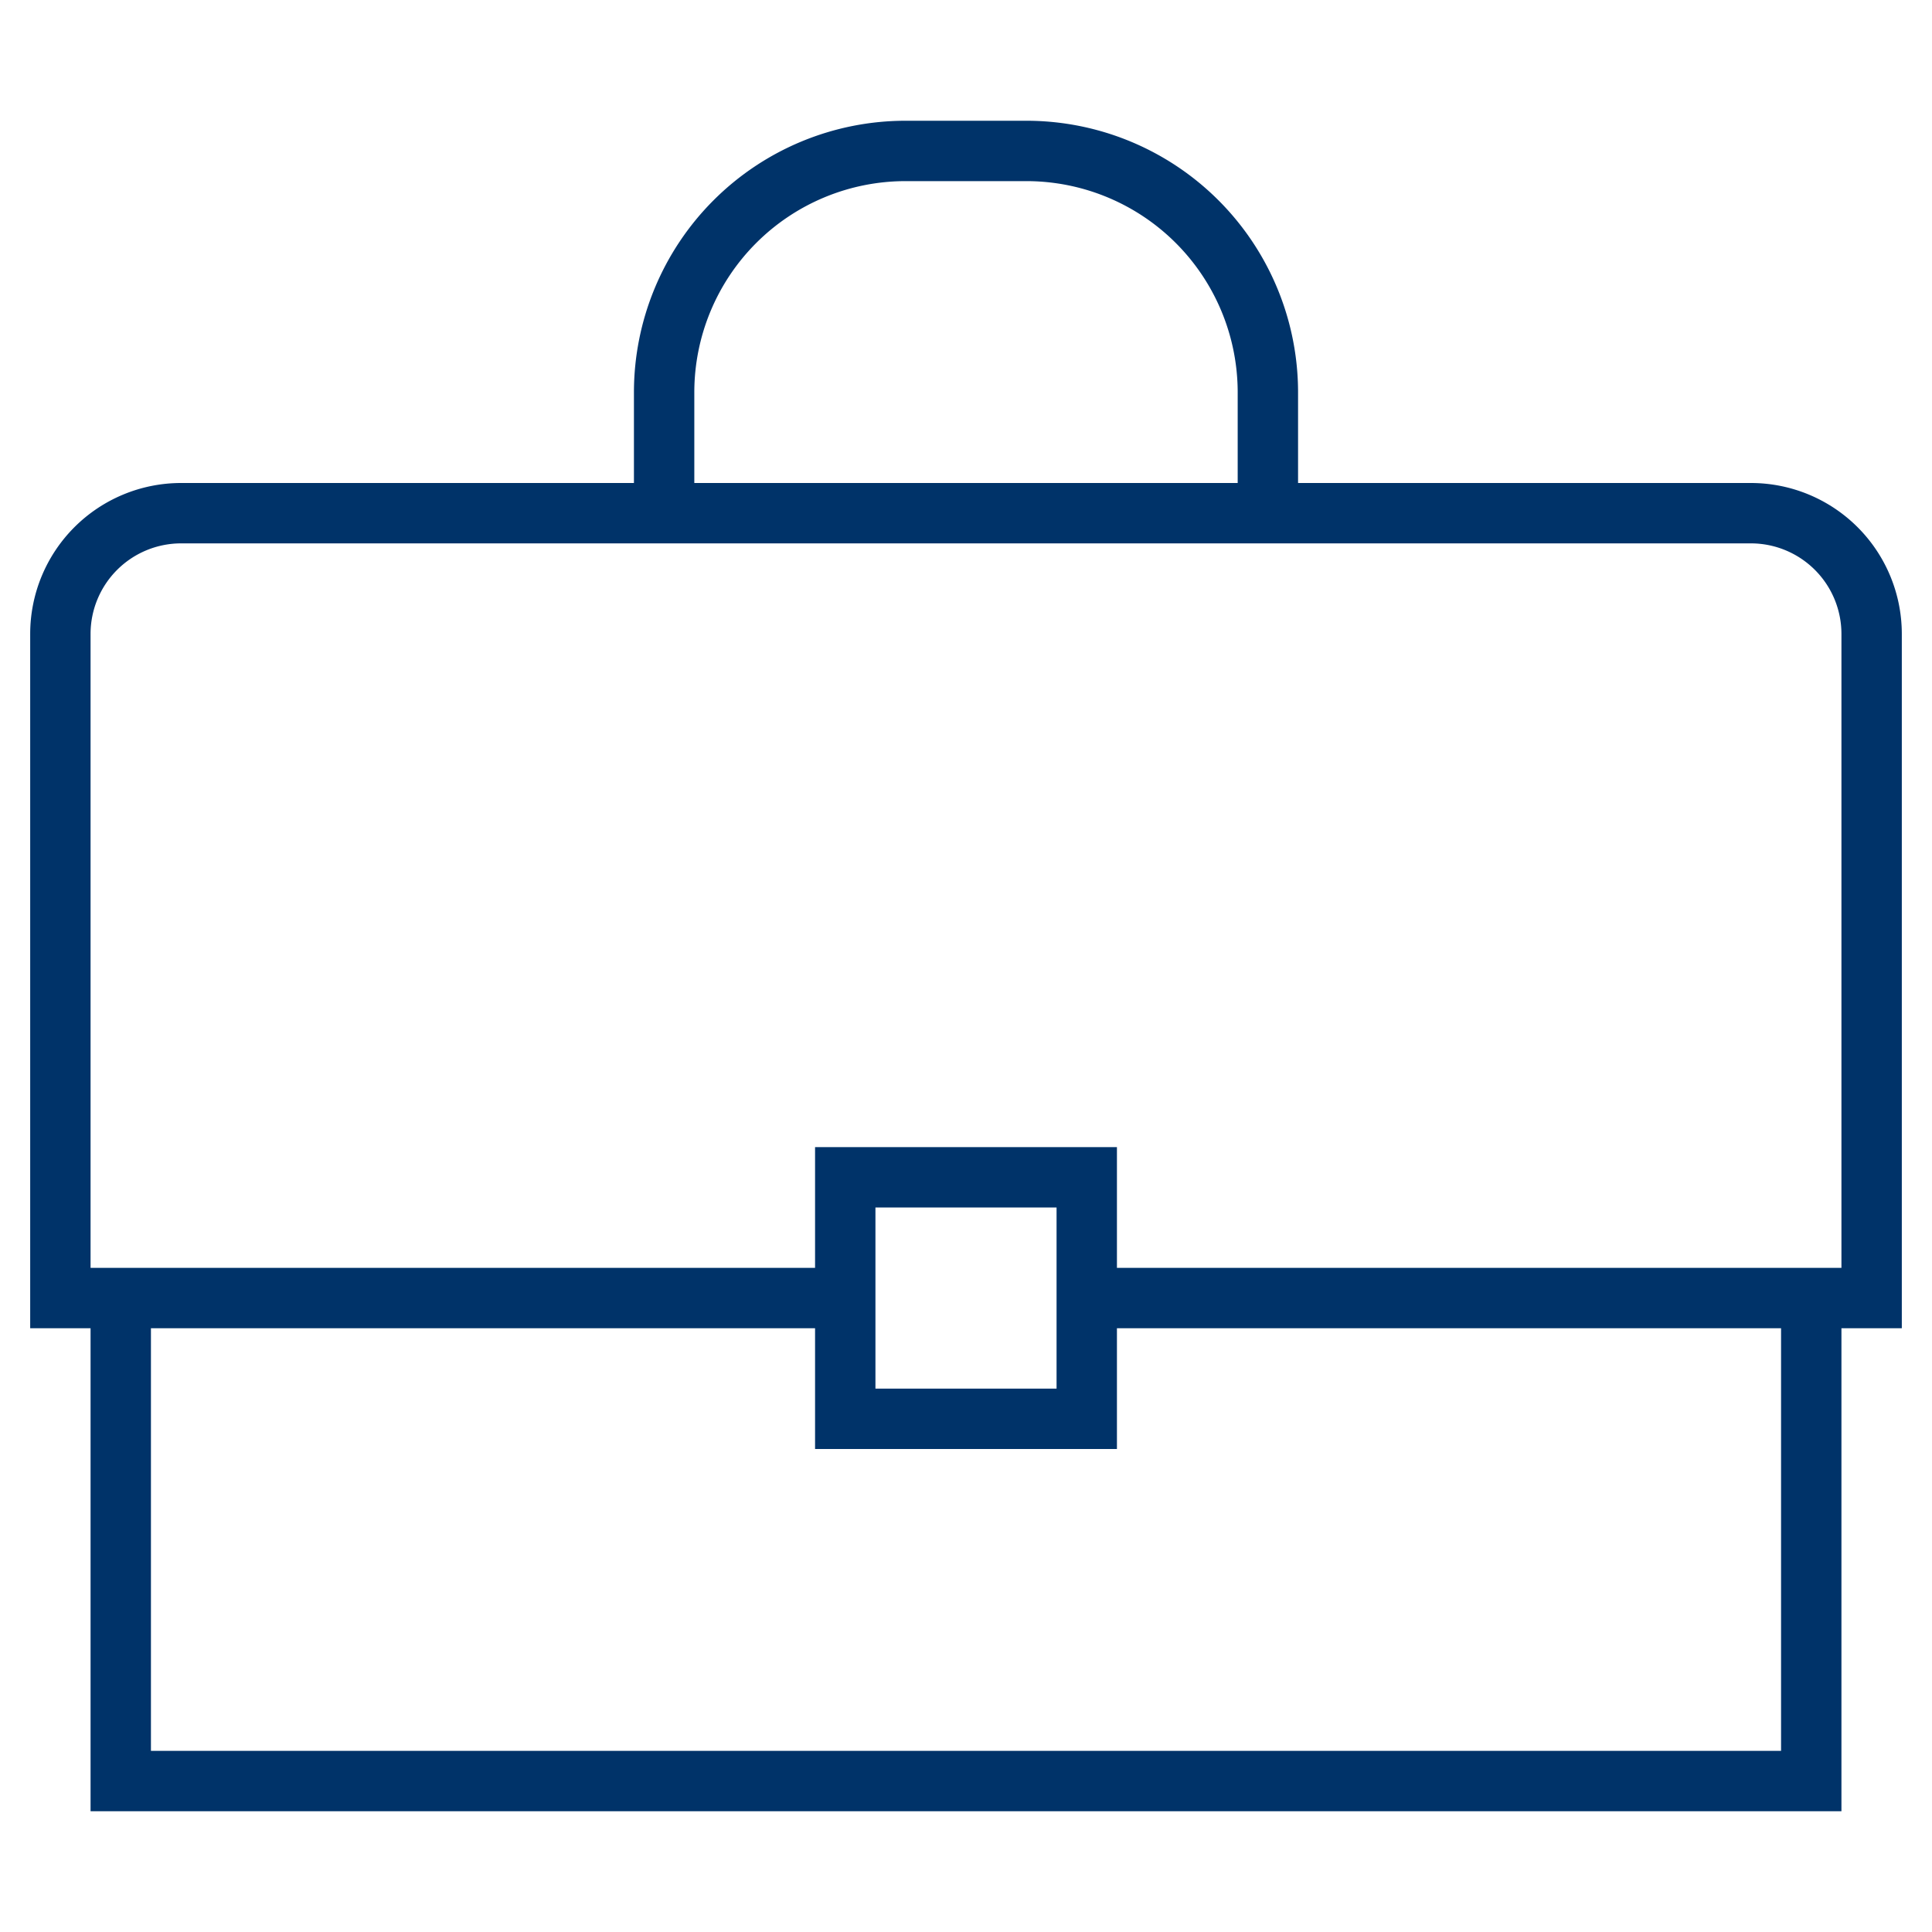 <?xml version="1.0" encoding="UTF-8"?>
<svg xmlns="http://www.w3.org/2000/svg" aria-describedby="desc" aria-labelledby="title" viewBox="0 0 64 64"><path fill="none" stroke="#003369" stroke-miterlimit="10" stroke-width="2" d="M22 17.1V13a8 8 0 0 1 8-8h4a8 8 0 0 1 8 8v3.9" data-name="layer2" style="stroke: #003369;"/><path fill="none" stroke="#003369" stroke-miterlimit="10" stroke-width="2" d="M36 43h26V21a4 4 0 0 0-4-4H6a4 4 0 0 0-4 4v22h26m32 0v16H4V43" data-name="layer1" style="stroke: #003369;"/><path fill="none" stroke="#003369" stroke-miterlimit="10" stroke-width="2" d="M28 39h8v8h-8z" data-name="layer1" style="stroke: #003369;"/></svg>
